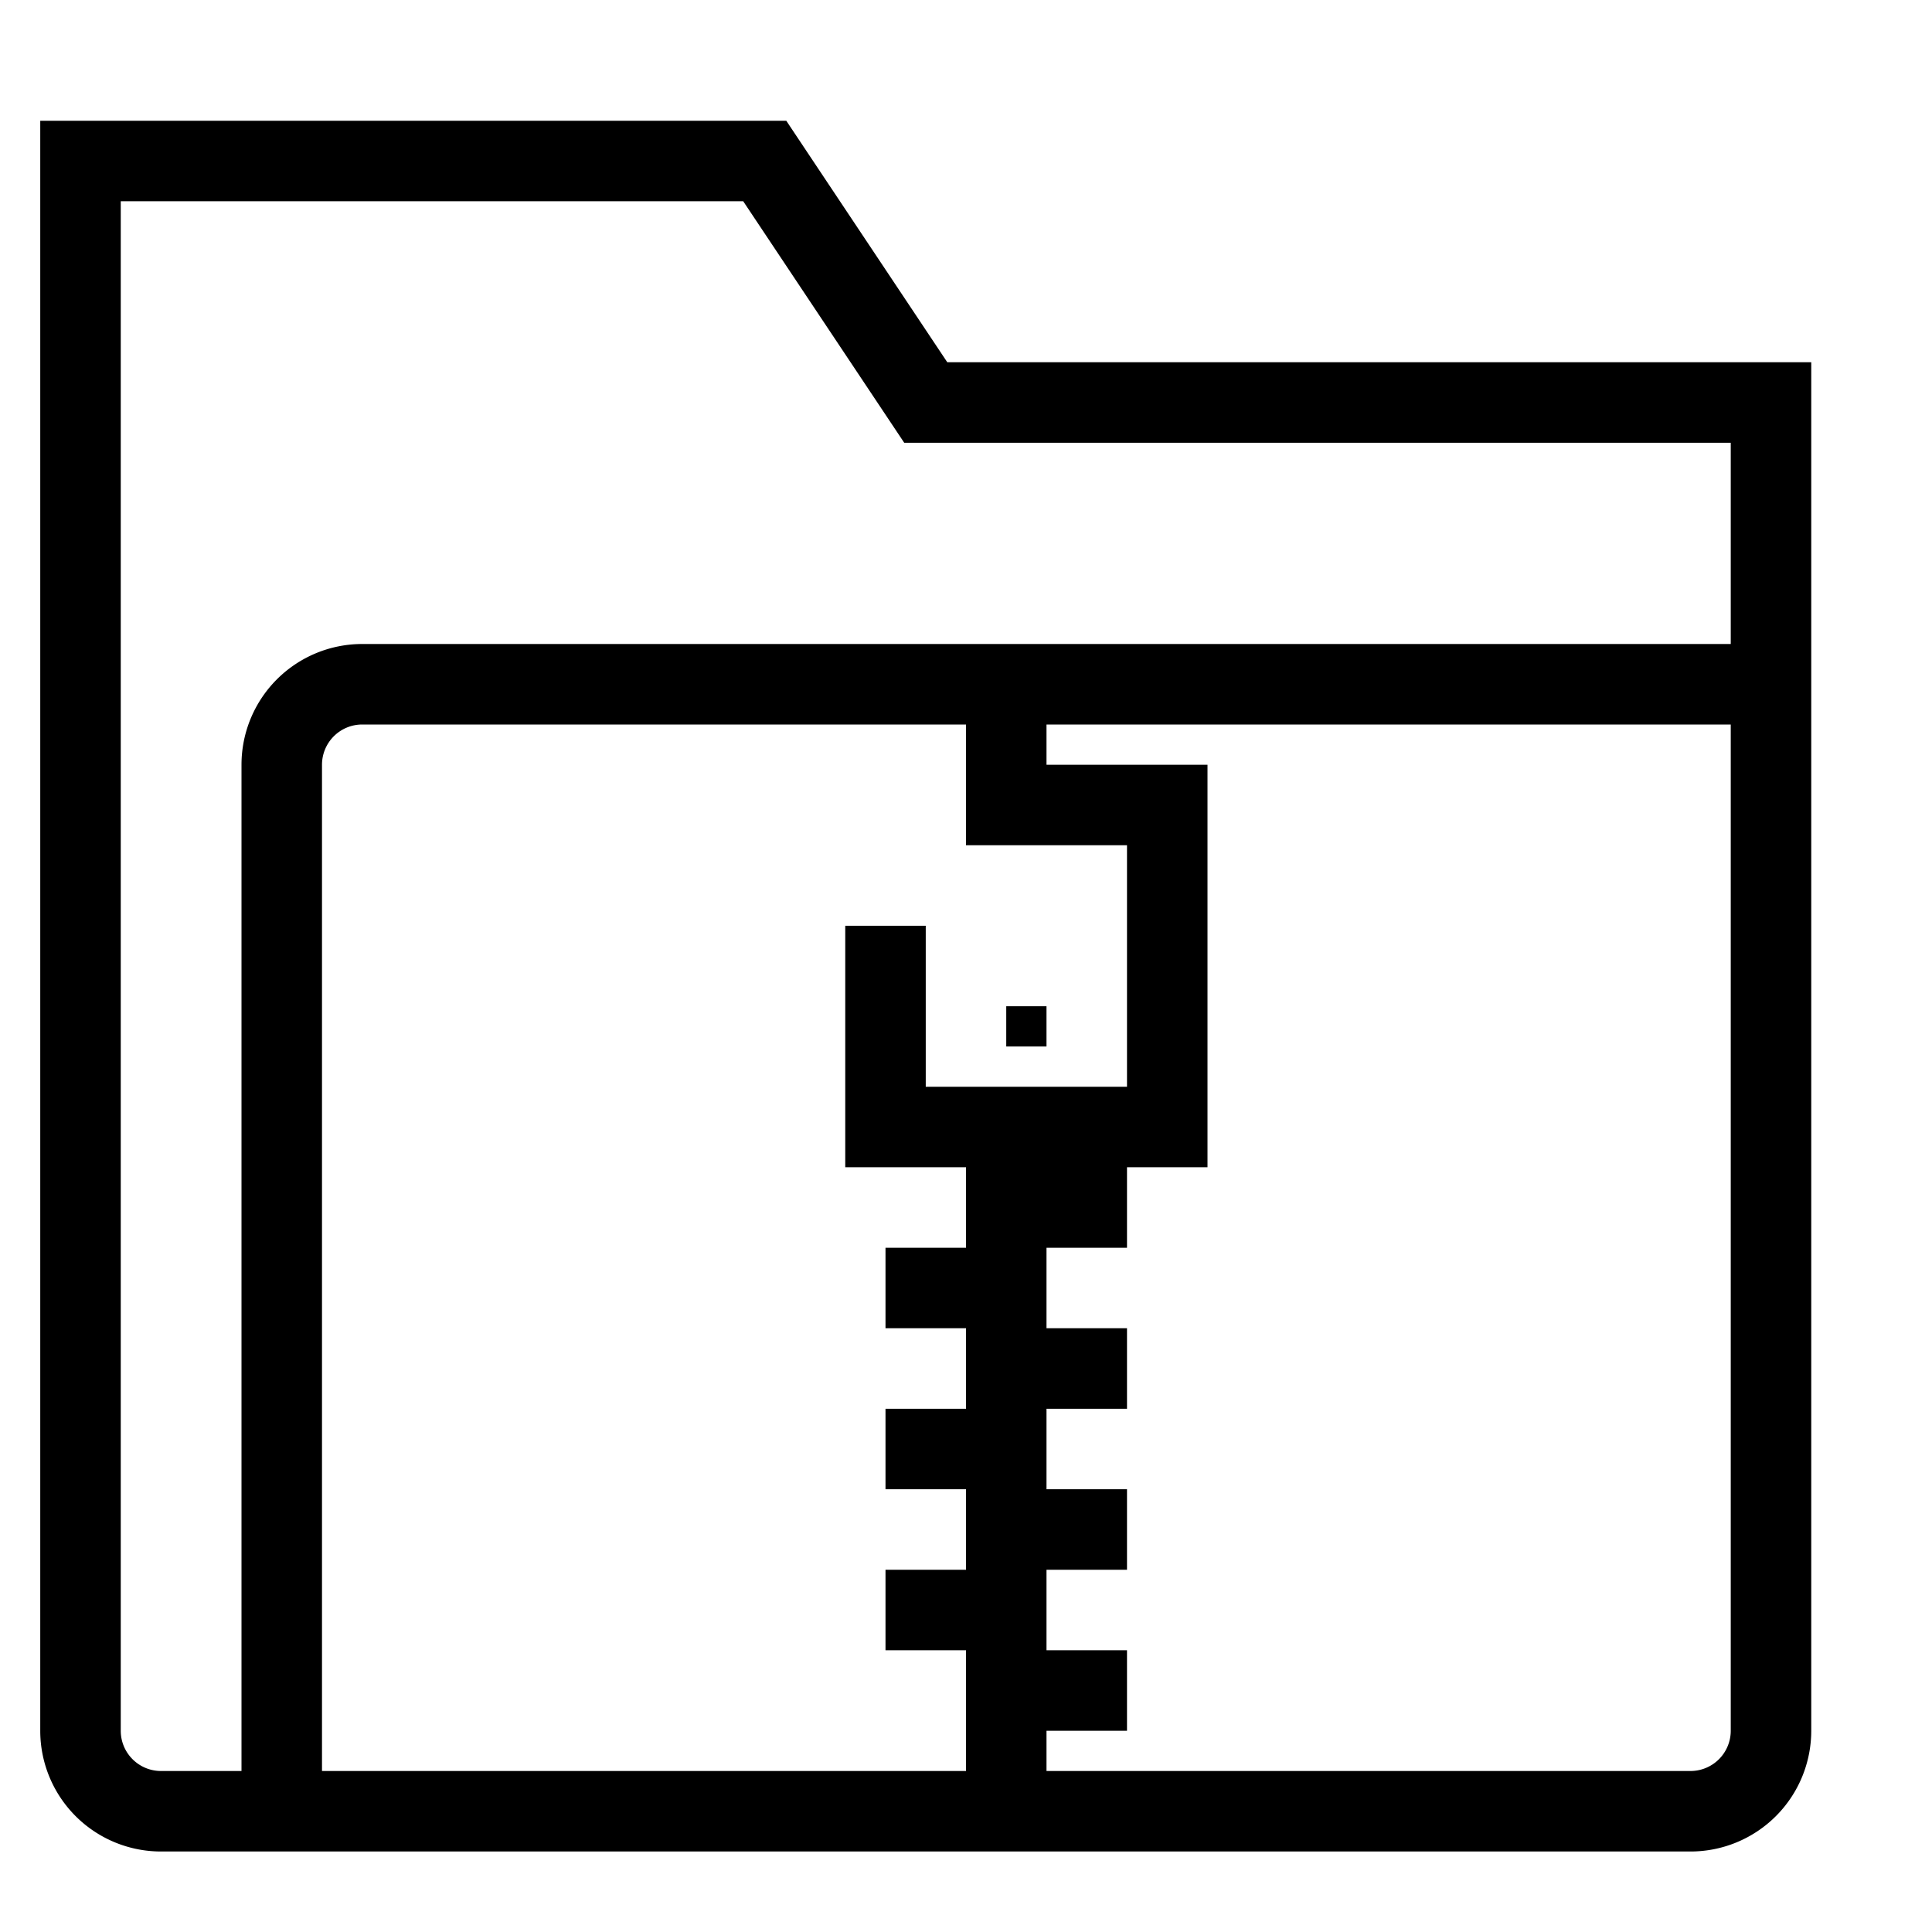 <svg xmlns="http://www.w3.org/2000/svg" viewBox="0 0 48 48">
  <title>folder-zip</title>
  <g id="folder-zip">
    <g>
      <path d="M23.535,9l-4-6H1V43a3,3,0,0,0,3,3H42a3,3,0,0,0,3-3V9ZM24,27H23V23H21v6h3v2H22v2h2v2H22v2h2v2H22v2h2v3H8V19a1,1,0,0,1,1-1H24v3h4v6ZM43,43a1,1,0,0,1-1,1H26V43h2V41H26V39h2V37H26V35h2V33H26V31h2V29h2V19H26V18H43Zm0-27H9a3,3,0,0,0-3,3V44H4a1,1,0,0,1-1-1V5H18.465l4,6H43Z"/>
      <rect x="25" y="25" width="1" height="1"/>
    </g>
  </g>
</svg>
